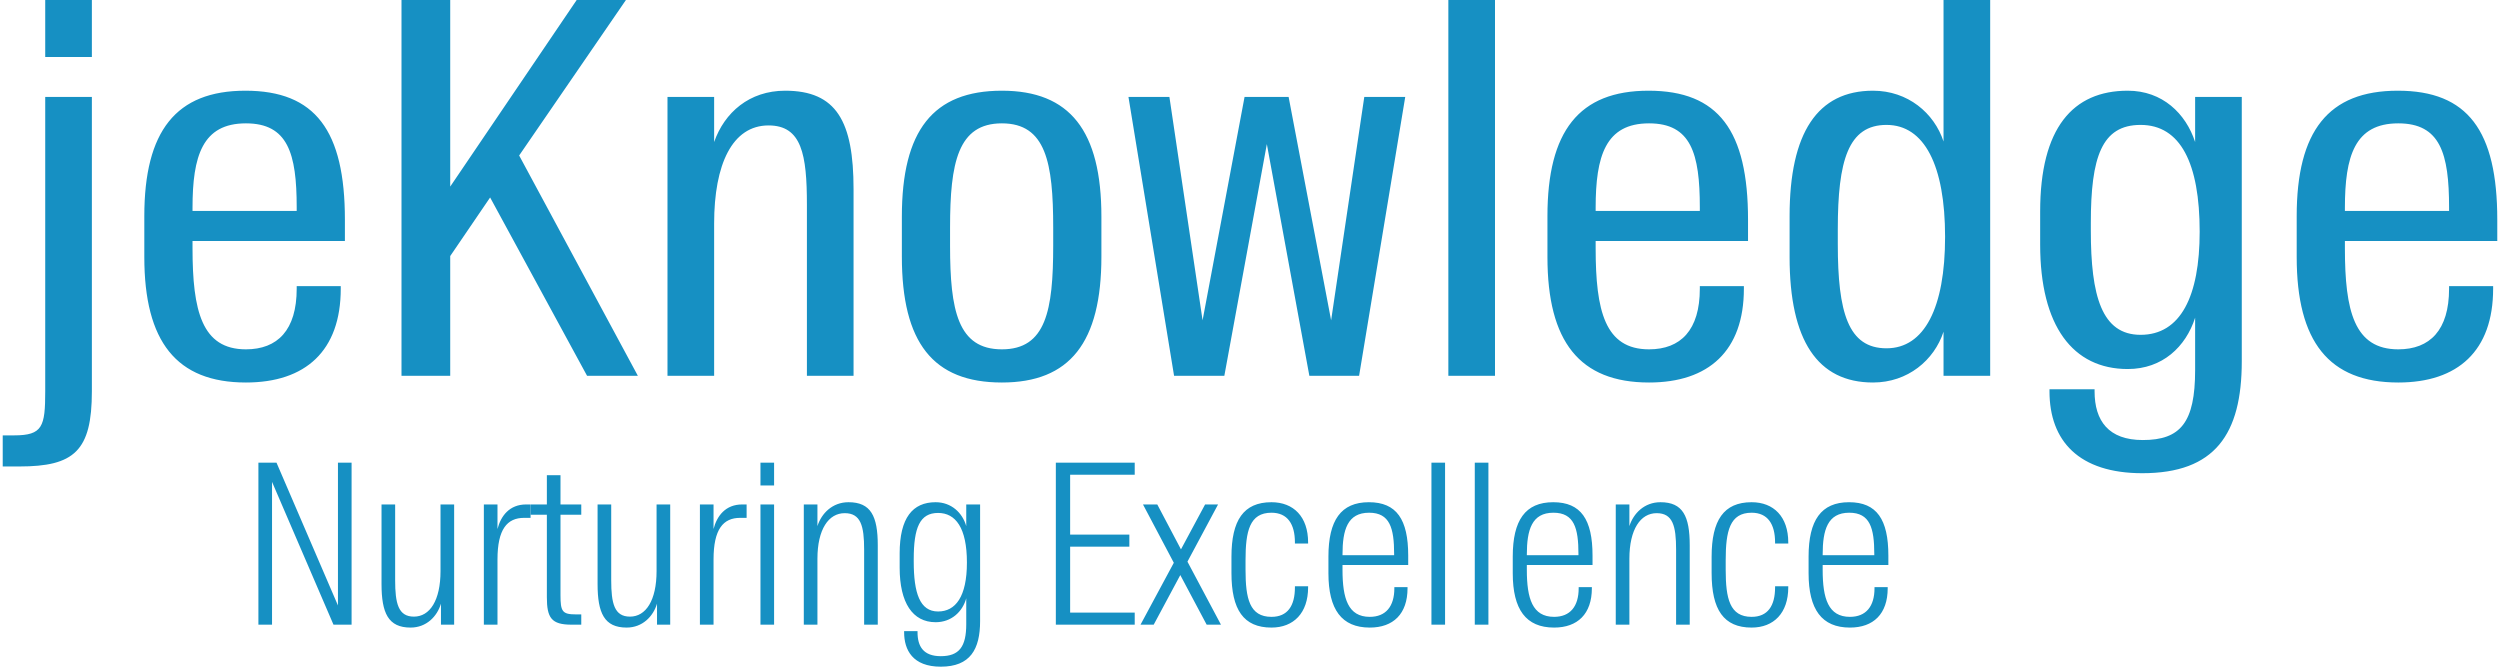 <?xml version="1.0" encoding="UTF-8"?>
<svg width="616px" height="165px" viewBox="0 0 616 165" version="1.1" xmlns="http://www.w3.org/2000/svg" xmlns:xlink="http://www.w3.org/1999/xlink">
    <!-- Generator: Sketch 49.1 (51147) - http://www.bohemiancoding.com/sketch -->
    <title>title-desc</title>
    <desc>Created with Sketch.</desc>
    <defs></defs>
    <g id="Page-1" stroke="none" stroke-width="1" fill="none" fill-rule="evenodd">
        <g id="title-desc" fill="#1690C3">
            <path d="M0.671,114.939 L4.757,114.939 C18.295,114.939 22.637,111.108 22.637,96.421 L22.637,23.882 L11.143,23.882 L11.143,96.421 C11.143,105.105 10.504,107.276 3.48,107.276 L0.671,107.276 L0.671,114.939 Z M11.143,14.048 L22.637,14.048 L22.637,0 L11.143,0 L11.143,14.048 Z M60.591,94.25 C43.478,94.25 35.56,84.161 35.56,63.344 L35.56,53.255 C35.56,32.311 43.35,22.349 60.463,22.349 C77.704,22.349 84.984,32.183 84.984,54.149 L84.984,59.385 L47.437,59.385 L47.437,61.173 C47.437,76.626 49.736,86.077 60.591,86.077 C68.381,86.077 73.107,81.351 73.107,71.134 L73.107,70.496 L83.962,70.496 L83.962,71.134 C83.962,86.46 75.278,94.25 60.591,94.25 Z M47.437,51.212 L47.437,51.978 L73.107,51.978 L73.107,51.084 C73.107,37.802 70.936,30.395 60.591,30.395 C49.864,30.395 47.437,38.441 47.437,51.212 Z M144.649,92.59 L157.165,92.59 L127.919,38.313 L154.227,0 L142.095,0 L110.934,45.976 L110.934,0 L98.929,0 L98.929,92.59 L110.934,92.59 L110.934,63.089 L120.767,48.657 L144.649,92.59 Z M164.469,92.59 L175.963,92.59 L175.963,55.043 C175.963,40.484 180.432,30.906 189.372,30.906 C197.545,30.906 198.823,38.058 198.823,50.445 L198.823,92.59 L210.316,92.59 L210.316,46.614 C210.316,29.884 206.102,22.349 193.459,22.349 C184.647,22.349 178.517,27.713 175.963,34.993 L175.963,23.882 L164.469,23.882 L164.469,92.59 Z M246.866,86.077 C257.722,86.077 259.509,76.498 259.509,60.535 L259.509,56.065 C259.509,40.101 257.722,30.395 246.866,30.395 C236.011,30.395 234.095,40.101 234.095,56.065 L234.095,60.535 C234.095,76.498 236.011,86.077 246.866,86.077 Z M246.866,94.25 C229.881,94.25 222.218,84.416 222.218,63.216 L222.218,53.383 C222.218,32.183 229.881,22.349 246.866,22.349 C263.596,22.349 271.386,32.183 271.386,53.383 L271.386,63.216 C271.386,84.416 263.596,94.25 246.866,94.25 Z M289.29,92.59 L301.678,92.59 L312.151,35.503 L322.623,92.59 L334.883,92.59 L346.249,23.882 L336.16,23.882 L327.987,78.925 L317.514,23.882 L306.659,23.882 L296.315,78.925 L288.141,23.882 L278.052,23.882 L289.29,92.59 Z M356.874,92.59 L368.368,92.59 L368.368,0 L356.874,0 L356.874,92.59 Z M406.322,94.25 C389.209,94.25 381.291,84.161 381.291,63.344 L381.291,53.255 C381.291,32.311 389.081,22.349 406.194,22.349 C423.435,22.349 430.715,32.183 430.715,54.149 L430.715,59.385 L393.168,59.385 L393.168,61.173 C393.168,76.626 395.467,86.077 406.322,86.077 C414.112,86.077 418.838,81.351 418.838,71.134 L418.838,70.496 L429.693,70.496 L429.693,71.134 C429.693,86.46 421.009,94.25 406.322,94.25 Z M393.168,51.212 L393.168,51.978 L418.838,51.978 L418.838,51.084 C418.838,37.802 416.667,30.395 406.322,30.395 C395.594,30.395 393.168,38.441 393.168,51.212 Z M478.886,34.865 L478.886,0 L490.38,0 L490.38,92.59 L478.886,92.59 L478.886,81.734 C476.587,88.758 470.074,94.25 461.517,94.25 C447.852,94.25 440.956,83.905 440.956,63.344 L440.956,53.255 C440.956,32.694 447.852,22.349 461.517,22.349 C470.074,22.349 476.587,27.841 478.886,34.865 Z M479.269,58.363 C479.269,40.739 474.161,30.778 464.838,30.778 C455.387,30.778 452.833,39.59 452.833,56.448 L452.833,60.151 C452.833,77.009 455.387,85.821 464.838,85.821 C474.161,85.821 479.269,75.86 479.269,58.363 Z M527.854,116.599 C512.273,116.599 504.994,108.681 504.994,96.421 L504.994,95.91 L516.104,95.91 L516.104,96.421 C516.104,103.7 519.553,108.426 527.981,108.426 C537.304,108.426 540.88,104.084 540.88,91.185 L540.88,78.286 C538.581,85.438 532.834,90.929 524.278,90.929 C510.741,90.929 502.695,80.33 502.695,60.279 L502.695,52.106 C502.695,31.544 510.741,22.349 524.278,22.349 C532.834,22.349 538.581,27.968 540.88,34.993 L540.88,23.882 L552.374,23.882 L552.374,89.014 C552.374,107.021 545.733,116.599 527.854,116.599 Z M527.44,82.501 C537.274,82.501 541.999,73.05 541.999,57.086 C541.999,40.229 537.274,30.778 527.44,30.778 C517.862,30.778 515.18,38.696 515.18,54.915 L515.18,56.831 C515.18,72.922 517.862,82.501 527.44,82.501 Z M590.937,94.25 C573.824,94.25 565.906,84.161 565.906,63.344 L565.906,53.255 C565.906,32.311 573.696,22.349 590.809,22.349 C608.05,22.349 615.329,32.183 615.329,54.149 L615.329,59.385 L577.783,59.385 L577.783,61.173 C577.783,76.626 580.081,86.077 590.937,86.077 C598.727,86.077 603.452,81.351 603.452,71.134 L603.452,70.496 L614.308,70.496 L614.308,71.134 C614.308,86.46 605.623,94.25 590.937,94.25 Z M577.783,51.212 L577.783,51.978 L603.452,51.978 L603.452,51.084 C603.452,37.802 601.281,30.395 590.937,30.395 C580.209,30.395 577.783,38.441 577.783,51.212 Z" id="jeKnowledge-Copy-20"></path>
            <path d="M63.671,153.919 L63.671,114 L68.13,114 L83.272,149.184 L83.272,114 L86.631,114 L86.631,153.919 L82.171,153.919 L67.029,118.735 L67.029,153.919 L63.671,153.919 Z M101.165,154.635 C95.658,154.635 94.007,151.056 94.007,143.898 L94.007,124.296 L97.365,124.296 L97.365,142.962 C97.365,148.688 98.136,151.937 101.99,151.937 C105.9,151.937 108.543,147.972 108.543,140.704 L108.543,124.296 L111.901,124.296 L111.901,153.919 L108.653,153.919 L108.653,148.743 C107.717,151.882 105.074,154.635 101.165,154.635 Z M119.222,153.919 L119.222,124.296 L122.581,124.296 L122.581,130.353 C123.407,127.104 125.554,124.296 129.629,124.296 L130.73,124.296 L130.73,127.6 L129.133,127.6 C124.948,127.6 122.581,130.408 122.581,137.841 L122.581,153.919 L119.222,153.919 Z M140.803,153.919 C135.848,153.919 134.747,152.212 134.747,147.147 L134.747,126.829 L130.672,126.829 L130.672,124.296 L134.747,124.296 L134.747,117.083 L138.105,117.083 L138.105,124.296 L143.226,124.296 L143.226,126.829 L138.105,126.829 L138.105,146.651 C138.105,150.67 138.546,151.386 141.905,151.386 L143.226,151.386 L143.226,153.919 L140.803,153.919 Z M154.401,154.635 C148.895,154.635 147.243,151.056 147.243,143.898 L147.243,124.296 L150.602,124.296 L150.602,142.962 C150.602,148.688 151.373,151.937 155.227,151.937 C159.136,151.937 161.779,147.972 161.779,140.704 L161.779,124.296 L165.138,124.296 L165.138,153.919 L161.889,153.919 L161.889,148.743 C160.953,151.882 158.31,154.635 154.401,154.635 Z M172.459,153.919 L172.459,124.296 L175.817,124.296 L175.817,130.353 C176.643,127.104 178.791,124.296 182.865,124.296 L183.966,124.296 L183.966,127.6 L182.369,127.6 C178.185,127.6 175.817,130.408 175.817,137.841 L175.817,153.919 L172.459,153.919 Z M187.378,153.919 L187.378,124.296 L190.736,124.296 L190.736,153.919 L187.378,153.919 Z M187.378,119.616 L187.378,114 L190.736,114 L190.736,119.616 L187.378,119.616 Z M198.057,153.919 L198.057,124.296 L201.416,124.296 L201.416,129.637 C202.407,126.499 205.105,123.746 209.069,123.746 C214.575,123.746 216.282,127.16 216.282,134.372 L216.282,153.919 L212.923,153.919 L212.923,135.419 C212.923,129.582 212.097,126.444 208.133,126.444 C204.169,126.444 201.416,130.408 201.416,137.676 L201.416,153.919 L198.057,153.919 Z M231.807,164.27 C224.869,164.27 222.777,160.141 222.777,155.791 L222.777,155.516 L226.08,155.516 L226.08,155.791 C226.08,159.26 227.512,161.683 231.807,161.683 C236.322,161.683 238.084,159.37 238.084,153.809 L238.084,147.422 C237.148,150.781 234.395,153.313 230.54,153.313 C224.869,153.313 221.676,148.523 221.676,139.879 L221.676,136.355 C221.676,127.6 224.869,123.746 230.54,123.746 C234.395,123.746 237.148,126.334 238.084,129.637 L238.084,124.296 L241.497,124.296 L241.497,153.038 C241.497,159.976 239.075,164.27 231.807,164.27 Z M231.146,150.67 C235.441,150.67 238.249,147.036 238.249,138.612 C238.249,130.023 235.441,126.389 231.146,126.389 C226.631,126.389 225.144,130.023 225.144,137.731 L225.144,138.392 C225.144,146.1 226.631,150.67 231.146,150.67 Z M260.158,153.919 L260.158,114 L279.595,114 L279.595,116.973 L263.682,116.973 L263.682,131.73 L278.273,131.73 L278.273,134.703 L263.682,134.703 L263.682,150.946 L279.595,150.946 L279.595,153.919 L260.158,153.919 Z M281.024,153.919 L289.228,138.667 L281.63,124.296 L285.153,124.296 L290.99,135.364 L296.936,124.296 L300.13,124.296 L292.587,138.392 L300.846,153.919 L297.322,153.919 L290.825,141.696 L284.272,153.919 L281.024,153.919 Z M313.287,154.635 C306.404,154.635 303.431,150.23 303.431,141.2 L303.431,137.181 C303.431,128.206 306.404,123.746 313.287,123.746 C318.738,123.746 322.317,127.325 322.317,133.657 L322.317,133.932 L319.068,133.932 L319.068,133.657 C319.068,129.142 317.251,126.334 313.287,126.334 C307.891,126.334 306.9,130.904 306.9,138.006 L306.9,140.429 C306.9,147.477 307.891,151.992 313.287,151.992 C317.251,151.992 319.068,149.294 319.068,144.724 L319.068,144.449 L322.317,144.449 L322.317,144.724 C322.317,151.056 318.738,154.635 313.287,154.635 Z M337.511,154.635 C330.574,154.635 327.325,150.175 327.325,141.255 L327.325,137.126 C327.325,128.206 330.409,123.746 337.291,123.746 C344.119,123.746 346.982,127.985 346.982,136.905 L346.982,139.218 L330.794,139.218 L330.794,140.429 C330.794,147.477 332.17,151.992 337.511,151.992 C341.476,151.992 343.568,149.404 343.568,144.944 L343.568,144.669 L346.817,144.669 L346.817,144.944 C346.817,151.276 343.293,154.635 337.511,154.635 Z M330.794,136.63 L330.794,136.795 L343.513,136.795 L343.513,136.52 C343.513,130.133 342.467,126.334 337.346,126.334 C332.005,126.334 330.794,130.573 330.794,136.63 Z M352.706,153.919 L352.706,114 L356.064,114 L356.064,153.919 L352.706,153.919 Z M363.385,153.919 L363.385,114 L366.744,114 L366.744,153.919 L363.385,153.919 Z M382.929,154.635 C375.992,154.635 372.743,150.175 372.743,141.255 L372.743,137.126 C372.743,128.206 375.826,123.746 382.709,123.746 C389.537,123.746 392.4,127.985 392.4,136.905 L392.4,139.218 L376.212,139.218 L376.212,140.429 C376.212,147.477 377.588,151.992 382.929,151.992 C386.894,151.992 388.986,149.404 388.986,144.944 L388.986,144.669 L392.235,144.669 L392.235,144.944 C392.235,151.276 388.711,154.635 382.929,154.635 Z M376.212,136.63 L376.212,136.795 L388.931,136.795 L388.931,136.52 C388.931,130.133 387.885,126.334 382.764,126.334 C377.423,126.334 376.212,130.573 376.212,136.63 Z M398.124,153.919 L398.124,124.296 L401.482,124.296 L401.482,129.637 C402.473,126.499 405.171,123.746 409.136,123.746 C414.642,123.746 416.349,127.16 416.349,134.372 L416.349,153.919 L412.99,153.919 L412.99,135.419 C412.99,129.582 412.164,126.444 408.2,126.444 C404.235,126.444 401.482,130.408 401.482,137.676 L401.482,153.919 L398.124,153.919 Z M431.598,154.635 C424.716,154.635 421.742,150.23 421.742,141.2 L421.742,137.181 C421.742,128.206 424.716,123.746 431.598,123.746 C437.049,123.746 440.628,127.325 440.628,133.657 L440.628,133.932 L437.38,133.932 L437.38,133.657 C437.38,129.142 435.563,126.334 431.598,126.334 C426.202,126.334 425.211,130.904 425.211,138.006 L425.211,140.429 C425.211,147.477 426.202,151.992 431.598,151.992 C435.563,151.992 437.38,149.294 437.38,144.724 L437.38,144.449 L440.628,144.449 L440.628,144.724 C440.628,151.056 437.049,154.635 431.598,154.635 Z M455.822,154.635 C448.885,154.635 445.636,150.175 445.636,141.255 L445.636,137.126 C445.636,128.206 448.72,123.746 455.602,123.746 C462.43,123.746 465.293,127.985 465.293,136.905 L465.293,139.218 L449.105,139.218 L449.105,140.429 C449.105,147.477 450.482,151.992 455.822,151.992 C459.787,151.992 461.879,149.404 461.879,144.944 L461.879,144.669 L465.128,144.669 L465.128,144.944 C465.128,151.276 461.604,154.635 455.822,154.635 Z M449.105,136.63 L449.105,136.795 L461.824,136.795 L461.824,136.52 C461.824,130.133 460.778,126.334 455.657,126.334 C450.316,126.334 449.105,130.573 449.105,136.63 Z" id="Nurturing-Excellence-Copy"></path>
        </g>
    </g>
</svg>
